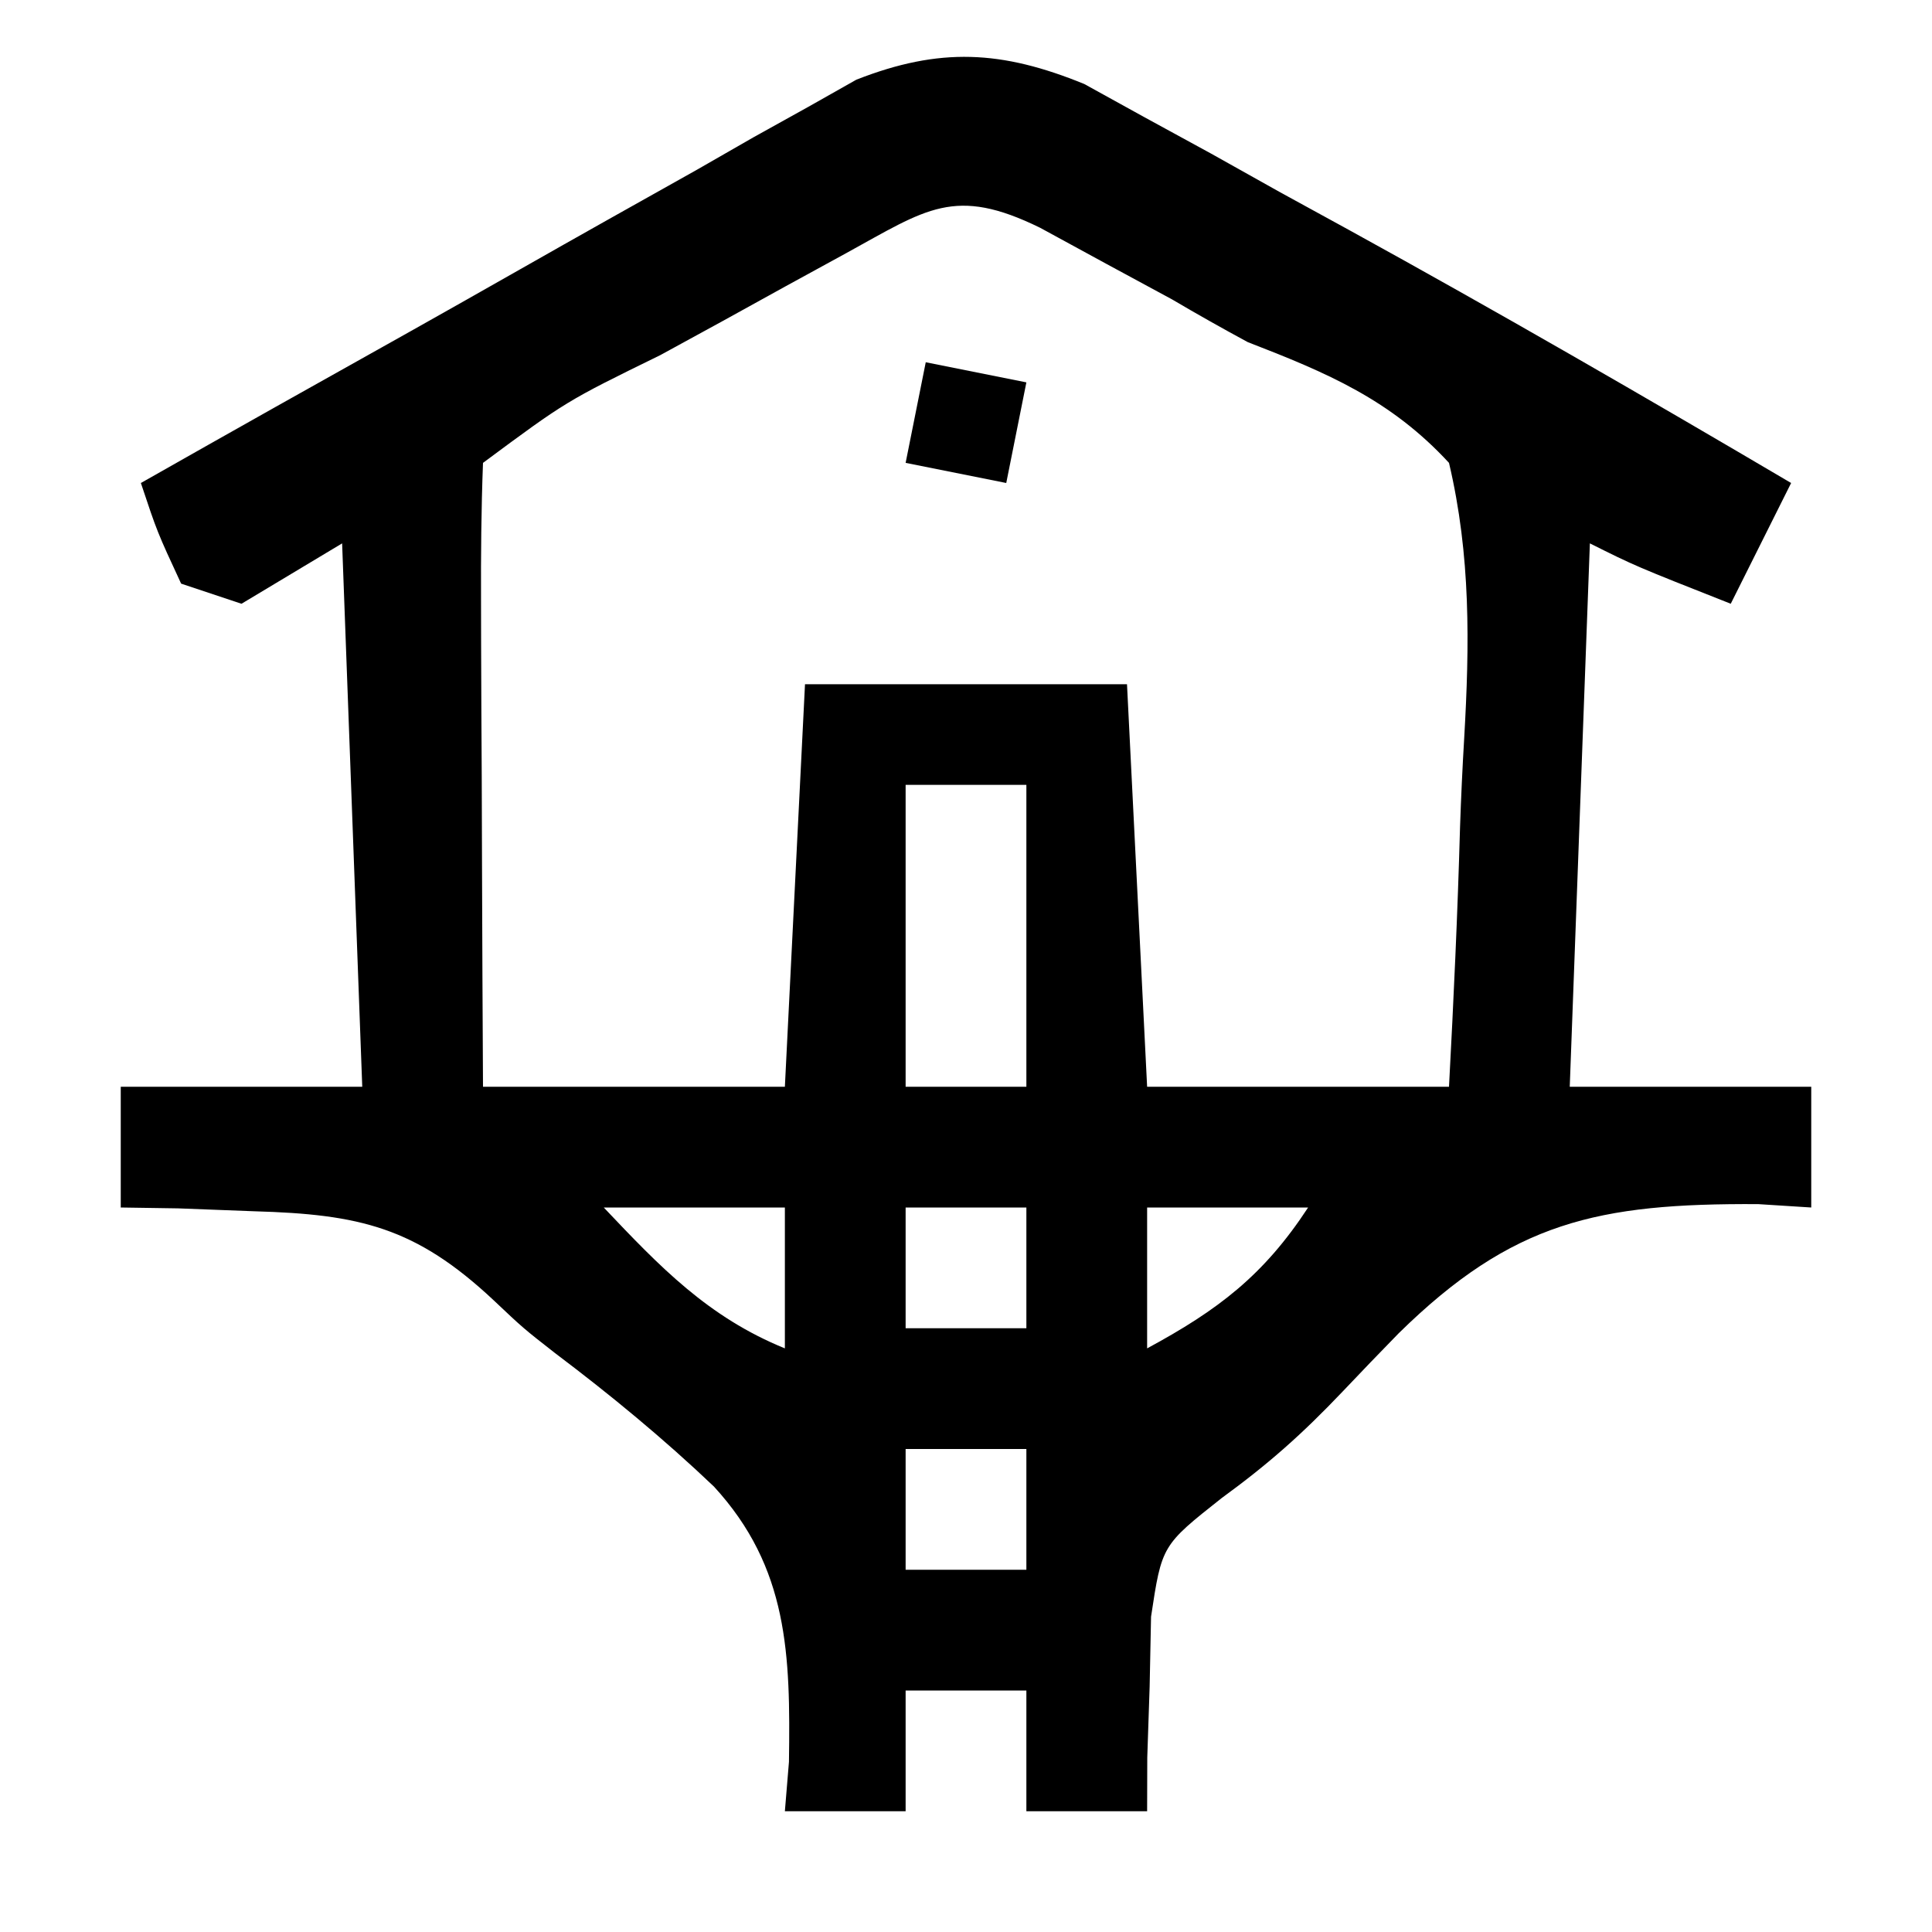 <?xml version="1.0" encoding="UTF-8"?>
<svg version="1.1" xmlns="http://www.w3.org/2000/svg" width="96" height="96">
<path d="M0 0 C1.472 0.813 1.472 0.813 2.974 1.642 C4.074 2.242 5.173 2.842 6.306 3.461 C8.01 4.415 8.01 4.415 9.748 5.388 C10.86 5.998 11.972 6.607 13.119 7.234 C20.526 11.309 27.839 15.534 35.123 19.826 C34.133 21.806 33.143 23.786 32.123 25.826 C27.373 23.951 27.373 23.951 25.123 22.826 C24.793 31.736 24.463 40.646 24.123 49.826 C28.083 49.826 32.043 49.826 36.123 49.826 C36.123 51.806 36.123 53.786 36.123 55.826 C35.251 55.77 34.38 55.715 33.482 55.658 C25.52 55.615 21.273 56.526 15.623 62.076 C14.688 63.032 13.761 63.996 12.841 64.967 C10.817 67.096 9.15 68.571 6.833 70.26 C3.854 72.614 3.854 72.614 3.318 76.158 C3.295 77.307 3.271 78.455 3.248 79.638 C3.209 80.8 3.17 81.961 3.13 83.158 C3.128 84.038 3.125 84.919 3.123 85.826 C1.143 85.826 -0.837 85.826 -2.877 85.826 C-2.877 83.846 -2.877 81.866 -2.877 79.826 C-4.857 79.826 -6.837 79.826 -8.877 79.826 C-8.877 81.806 -8.877 83.786 -8.877 85.826 C-10.857 85.826 -12.837 85.826 -14.877 85.826 C-14.81 85.015 -14.743 84.204 -14.674 83.369 C-14.6 78.051 -14.695 73.725 -18.405 69.689 C-20.904 67.311 -23.548 65.133 -26.302 63.057 C-27.877 61.826 -27.877 61.826 -29.351 60.433 C-33.225 56.802 -36.016 56.162 -41.252 56.013 C-42.498 55.966 -43.743 55.918 -45.026 55.869 C-45.967 55.855 -46.908 55.841 -47.877 55.826 C-47.877 53.846 -47.877 51.866 -47.877 49.826 C-43.917 49.826 -39.957 49.826 -35.877 49.826 C-36.207 40.916 -36.537 32.006 -36.877 22.826 C-38.527 23.816 -40.177 24.806 -41.877 25.826 C-42.867 25.496 -43.857 25.166 -44.877 24.826 C-46.065 22.263 -46.065 22.263 -46.877 19.826 C-42.415 17.294 -37.942 14.781 -33.463 12.278 C-31.658 11.264 -29.856 10.245 -28.057 9.222 C-25.129 7.557 -22.191 5.909 -19.252 4.263 C-18.317 3.727 -17.382 3.19 -16.418 2.637 C-15.525 2.141 -14.633 1.646 -13.713 1.135 C-12.531 0.466 -12.531 0.466 -11.324 -0.215 C-7.178 -1.84 -4.106 -1.676 0 0 Z M-11.85 8.416 C-13.323 9.221 -13.323 9.221 -14.825 10.043 C-15.853 10.611 -16.881 11.178 -17.94 11.763 C-19.488 12.609 -19.488 12.609 -21.067 13.472 C-25.745 15.763 -25.745 15.763 -29.877 18.826 C-29.965 21.117 -29.984 23.412 -29.975 25.705 C-29.974 26.391 -29.972 27.078 -29.971 27.786 C-29.965 29.987 -29.953 32.187 -29.94 34.388 C-29.935 35.877 -29.93 37.366 -29.926 38.855 C-29.916 42.512 -29.896 46.169 -29.877 49.826 C-24.927 49.826 -19.977 49.826 -14.877 49.826 C-14.547 43.226 -14.217 36.626 -13.877 29.826 C-8.597 29.826 -3.317 29.826 2.123 29.826 C2.453 36.426 2.783 43.026 3.123 49.826 C8.073 49.826 13.023 49.826 18.123 49.826 C18.353 45.514 18.552 41.224 18.672 36.911 C18.722 35.448 18.79 33.985 18.877 32.523 C19.148 27.836 19.208 23.434 18.123 18.826 C15.223 15.682 12.064 14.35 8.123 12.826 C6.861 12.142 5.609 11.439 4.373 10.709 C3.3 10.129 2.228 9.549 1.123 8.951 C0.029 8.355 -1.064 7.76 -2.19 7.146 C-6.451 5.053 -7.839 6.216 -11.85 8.416 Z M-8.877 34.826 C-8.877 39.776 -8.877 44.726 -8.877 49.826 C-6.897 49.826 -4.917 49.826 -2.877 49.826 C-2.877 44.876 -2.877 39.926 -2.877 34.826 C-4.857 34.826 -6.837 34.826 -8.877 34.826 Z M-23.877 55.826 C-21.069 58.79 -18.694 61.271 -14.877 62.826 C-14.877 60.516 -14.877 58.206 -14.877 55.826 C-17.847 55.826 -20.817 55.826 -23.877 55.826 Z M-8.877 55.826 C-8.877 57.806 -8.877 59.786 -8.877 61.826 C-6.897 61.826 -4.917 61.826 -2.877 61.826 C-2.877 59.846 -2.877 57.866 -2.877 55.826 C-4.857 55.826 -6.837 55.826 -8.877 55.826 Z M3.123 55.826 C3.123 58.136 3.123 60.446 3.123 62.826 C6.659 60.915 8.912 59.2 11.123 55.826 C8.483 55.826 5.843 55.826 3.123 55.826 Z M-8.877 67.826 C-8.877 69.806 -8.877 71.786 -8.877 73.826 C-6.897 73.826 -4.917 73.826 -2.877 73.826 C-2.877 71.846 -2.877 69.866 -2.877 67.826 C-4.857 67.826 -6.837 67.826 -8.877 67.826 Z " fill="#000000" transform="translate(53.877,4.174)"/>
<path d="M0 0 C1.65 0.33 3.3 0.66 5 1 C4.67 2.65 4.34 4.3 4 6 C2.35 5.67 0.7 5.34 -1 5 C-0.67 3.35 -0.34 1.7 0 0 Z " fill="#000000" transform="translate(46,18)"/>
</svg>
